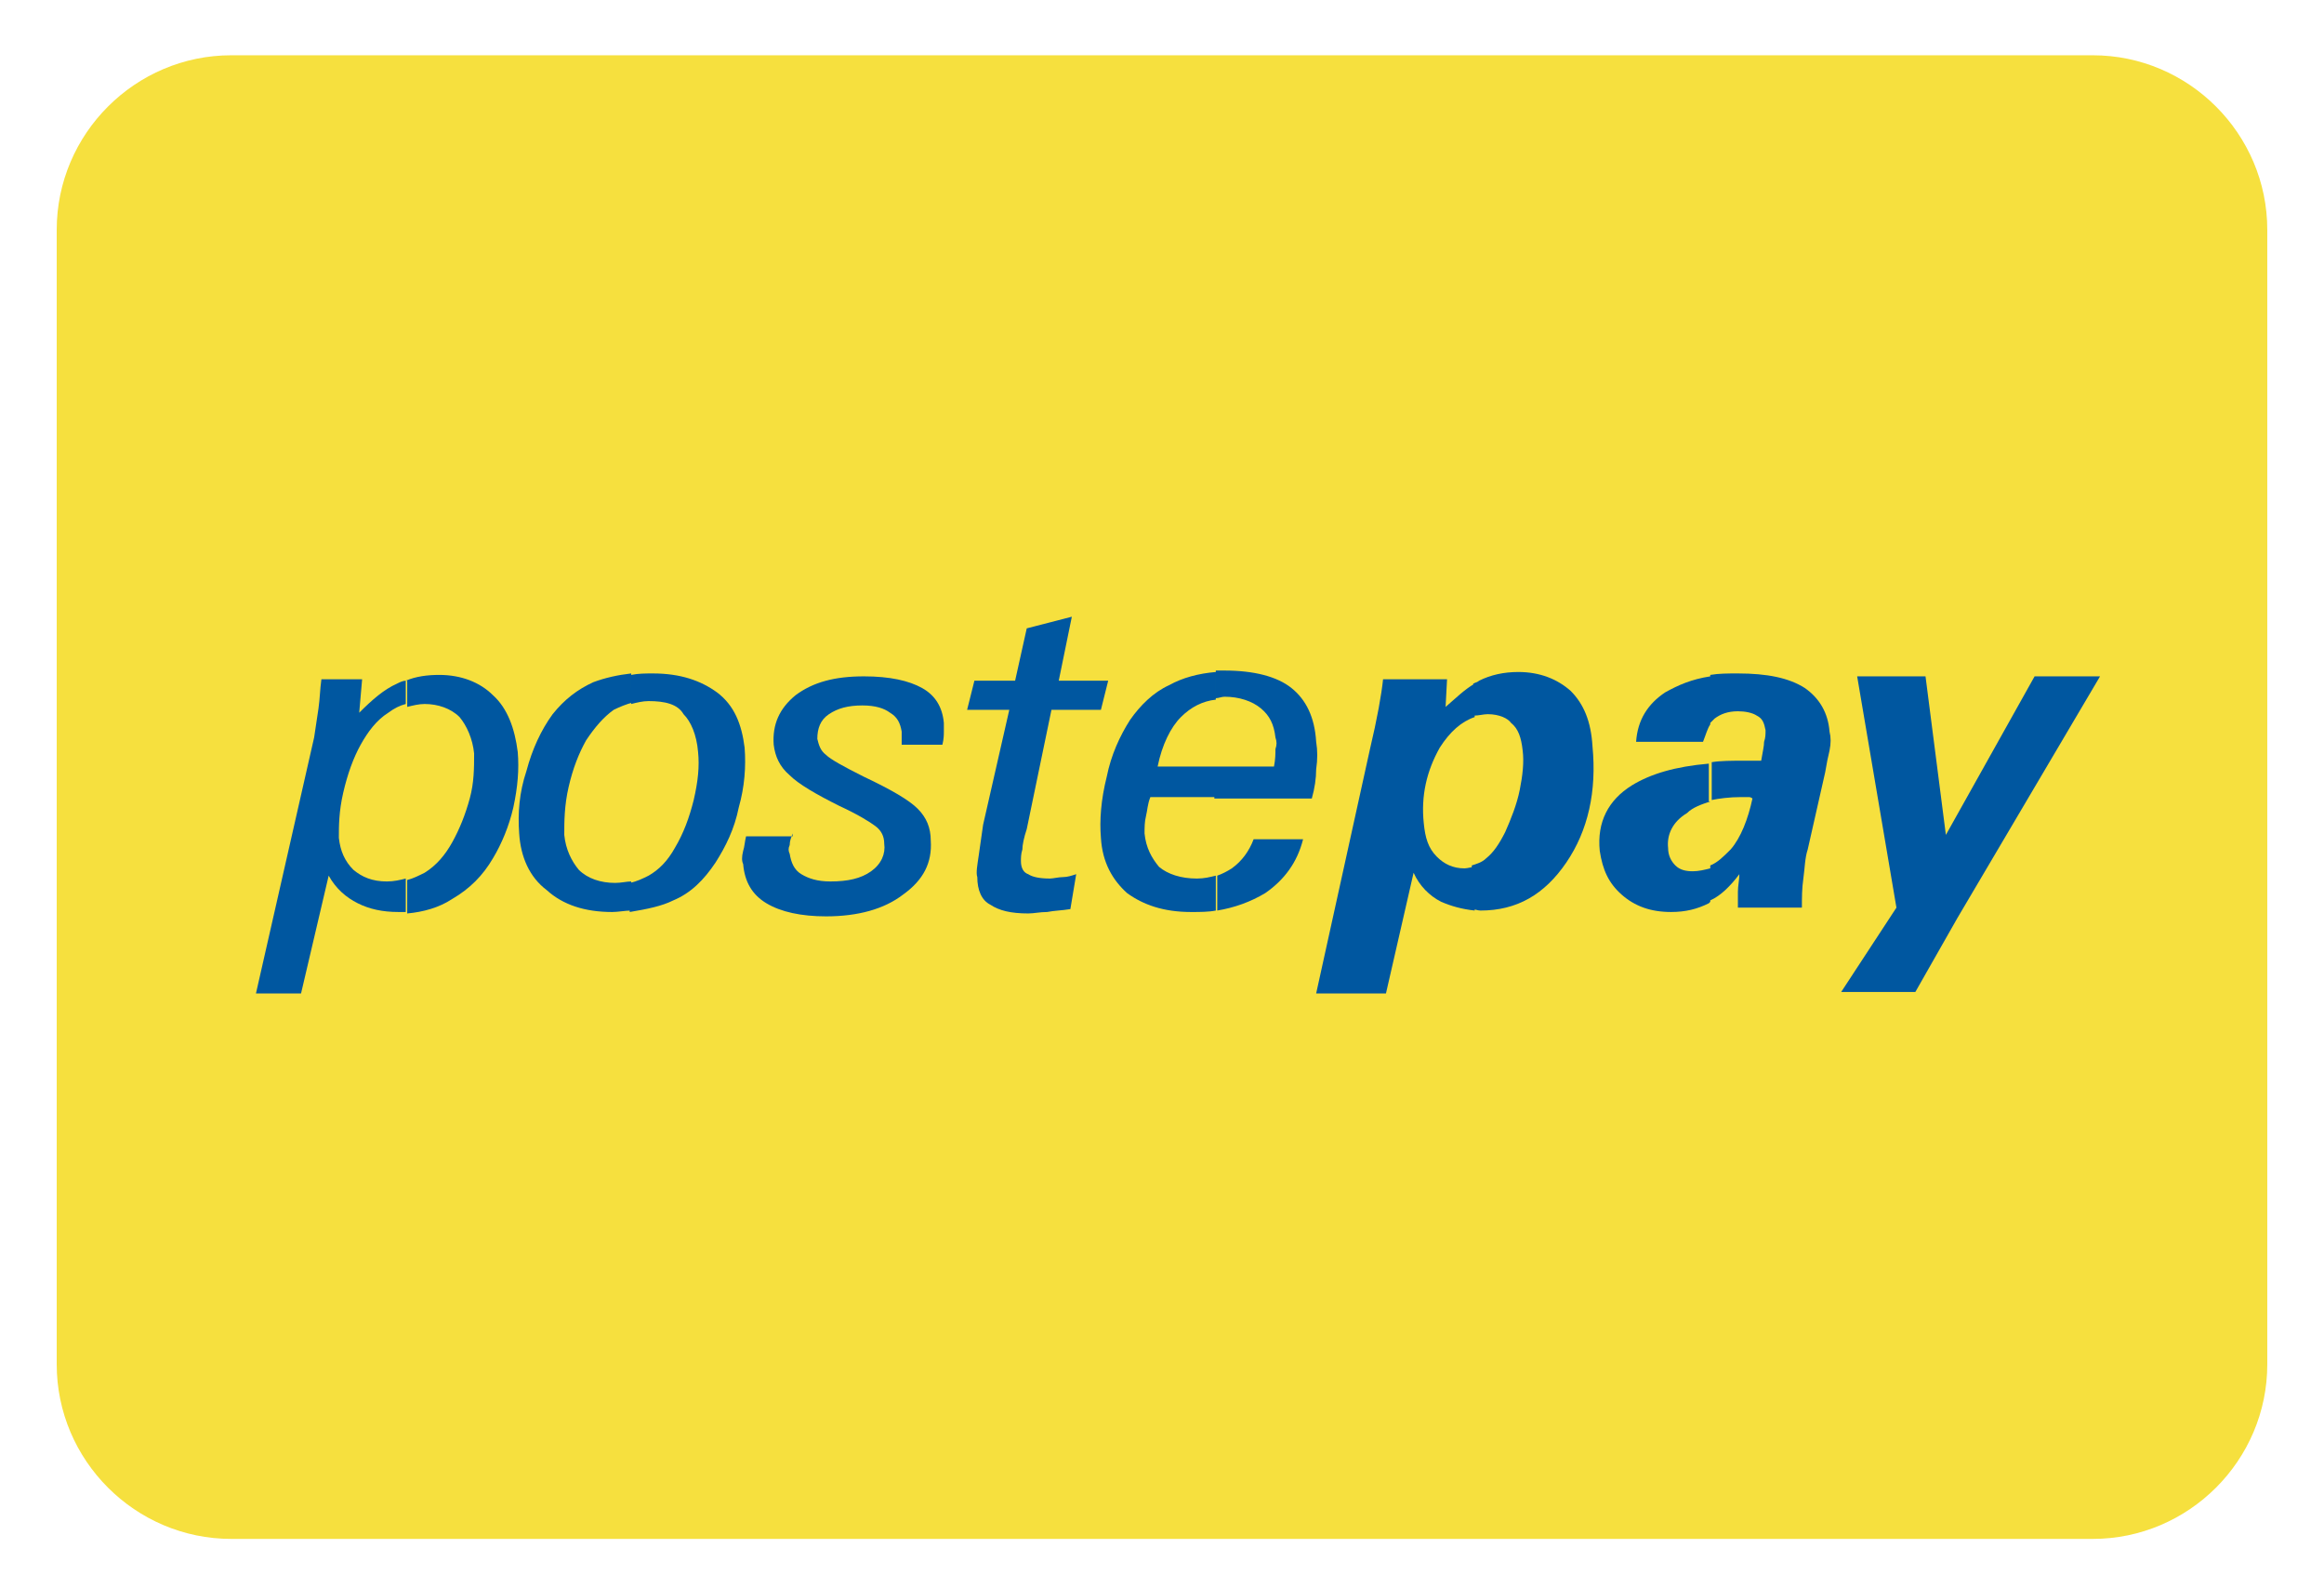 <?xml version="1.0" encoding="utf-8"?>
<!-- Generator: Adobe Illustrator 19.2.0, SVG Export Plug-In . SVG Version: 6.00 Build 0)  -->
<svg version="1.1" id="Livello_1" xmlns="http://www.w3.org/2000/svg" xmlns:xlink="http://www.w3.org/1999/xlink" x="0px" y="0px"
	 viewBox="0 0 159.8 109.2" style="enable-background:new 0 0 159.8 109.2;" xml:space="preserve">
<style type="text/css">
	.st0{fill:#F6E03E;}
	.st1{fill:#0057A0;}
</style>
<g id="Layer_1_copia_2_2_">
	<path class="st0" d="M143.9,105.8h-128c-6.6,0-12-5.4-12-12v-78c0-6.6,5.4-12,12-12h128c6.6,0,12,5.4,12,12v78
		C155.9,100.4,150.5,105.8,143.9,105.8z"/>
</g>
<g>
	<g>
		<path class="st1" d="M27.9,46.8c0.7-0.3,1.5-0.4,2.3-0.4c1.5,0,2.8,0.5,3.7,1.4c1,0.9,1.5,2.3,1.7,3.9c0.1,1.2,0,2.4-0.3,3.8
			c-0.3,1.3-0.8,2.5-1.4,3.5c-0.7,1.2-1.6,2.1-2.8,2.8c-0.9,0.6-2,0.9-3.1,1v-2.3c0.4-0.1,0.8-0.3,1.2-0.5c0.8-0.5,1.4-1.2,1.9-2.1
			c0.5-0.9,0.9-1.9,1.2-3s0.3-2.1,0.3-3.1c-0.1-1-0.5-1.9-1-2.5c-0.6-0.6-1.5-0.9-2.4-0.9c-0.4,0-0.8,0.1-1.2,0.2V46.8z M17.6,68.3
			l4-17.6c0.1-0.7,0.2-1.3,0.3-2c0.1-0.7,0.1-1.3,0.2-2h2.8L24.7,49c0.9-0.9,1.7-1.6,2.6-2c0.2-0.1,0.4-0.2,0.6-0.2v1.6
			c-0.4,0.1-0.8,0.3-1.2,0.6c-0.8,0.5-1.4,1.3-1.9,2.2c-0.5,0.9-0.9,2-1.2,3.3c-0.3,1.3-0.3,2.3-0.3,3.1c0.1,0.9,0.4,1.6,1,2.2
			c0.6,0.5,1.3,0.8,2.3,0.8c0.5,0,0.9-0.1,1.3-0.2v2.3c-0.2,0-0.3,0-0.5,0c-1.1,0-2-0.2-2.8-0.6c-0.8-0.4-1.5-1-2-1.9l-1.9,8.1H17.6
			z"/>
		<path class="st1" d="M102.3,49.1c-0.3,0-0.6,0.1-1,0.1V47c0.2-0.1,0.3-0.1,0.4-0.2c0.8-0.4,1.7-0.6,2.7-0.6c1.5,0,2.7,0.5,3.6,1.3
			c0.9,0.9,1.4,2.1,1.5,3.8c0.3,3.1-0.3,5.8-1.8,8c-1.5,2.2-3.4,3.3-5.9,3.3c-0.2,0-0.4-0.1-0.6-0.1v-3c0.3-0.1,0.7-0.2,1-0.5
			c0.5-0.4,0.9-1,1.3-1.8c0.4-0.9,0.8-1.9,1-2.9c0.2-1,0.3-1.9,0.2-2.7c-0.1-0.9-0.3-1.5-0.8-1.9C103.7,49.4,103.1,49.1,102.3,49.1z
			 M101.4,49.3c-0.9,0.3-1.7,1-2.4,2.1c-0.9,1.6-1.3,3.3-1.1,5.2c0.1,1,0.3,1.7,0.9,2.3c0.5,0.5,1.1,0.8,1.9,0.8
			c0.2,0,0.5-0.1,0.7-0.1v3c-0.9-0.1-1.6-0.3-2.3-0.6c-0.8-0.4-1.5-1.1-1.9-2l-1.9,8.3h-4.8l3.7-16.8c0.5-2.1,0.8-3.8,0.9-4.8h4.4
			l-0.1,1.9c0.7-0.6,1.3-1.2,2-1.6V49.3z"/>
		<path class="st1" d="M120.5,54.9c-0.1-0.1-0.2-0.1-0.3-0.1c-0.2,0-0.3,0-0.5,0c-0.8,0-1.5,0.1-2,0.2v-2.6c0.6-0.1,1.4-0.1,2.1-0.1
			c0.3,0,0.6,0,0.8,0s0.3,0,0.5,0c0.1-0.6,0.2-1,0.2-1.3c0.1-0.3,0.1-0.5,0.1-0.8c-0.1-0.5-0.2-0.8-0.6-1c-0.3-0.2-0.8-0.3-1.3-0.3
			c-0.7,0-1.2,0.2-1.6,0.5c-0.1,0.1-0.2,0.2-0.3,0.3v-3.3c0.6-0.1,1.2-0.1,1.9-0.1c2,0,3.5,0.3,4.6,1c1,0.7,1.6,1.7,1.7,3
			c0.1,0.4,0.1,0.8,0,1.3c-0.1,0.4-0.2,0.9-0.3,1.5l-1.2,5.3c-0.2,0.6-0.2,1.3-0.3,2c-0.1,0.7-0.1,1.3-0.1,2h-4.4c0-0.3,0-0.7,0-1.1
			c0-0.4,0.1-0.8,0.1-1.2c-0.6,0.8-1.3,1.5-2,1.8v-2.4c0.5-0.2,0.9-0.6,1.4-1.1C119.7,57.6,120.2,56.3,120.5,54.9z M117.6,55.1
			c-0.6,0.2-1.2,0.4-1.6,0.8c-1,0.6-1.4,1.5-1.3,2.4c0,0.5,0.2,0.9,0.5,1.2c0.3,0.3,0.7,0.4,1.2,0.4c0.4,0,0.8-0.1,1.2-0.2V62
			l-0.1,0.1c-0.8,0.4-1.6,0.6-2.6,0.6c-1.4,0-2.5-0.4-3.4-1.2c-0.9-0.8-1.3-1.7-1.5-3c-0.2-2,0.6-3.5,2.2-4.5c1.3-0.8,3-1.3,5.3-1.5
			V55.1L117.6,55.1z M117.6,46.5v3.3c-0.2,0.3-0.3,0.7-0.5,1.2h-4.6c0.1-1.5,0.8-2.6,2-3.4C115.4,47.1,116.3,46.7,117.6,46.5z"/>
		<polygon class="st1" points="126.6,68.2 130.4,62.4 127.7,46.5 132.4,46.5 133.8,57.4 139.9,46.5 144.4,46.5 134.6,63.1 
			131.7,68.2 		"/>
		<path class="st1" d="M44.6,48.2c-0.4,0-0.8,0.1-1.2,0.2v-2c0.5-0.1,1-0.1,1.5-0.1c1.9,0,3.3,0.5,4.4,1.3c1.2,0.9,1.7,2.2,1.9,3.8
			c0.1,1.3,0,2.7-0.4,4.1c-0.3,1.5-0.9,2.7-1.6,3.8c-0.8,1.2-1.7,2.1-2.9,2.6c-0.8,0.4-1.8,0.6-3,0.8v-2c0.5-0.1,0.9-0.3,1.3-0.5
			c0.7-0.4,1.3-1,1.8-1.9c0.6-1,1-2.1,1.3-3.3c0.3-1.3,0.4-2.3,0.3-3.3c-0.1-1.2-0.5-2.1-1-2.6C46.6,48.4,45.7,48.2,44.6,48.2z
			 M43.5,48.3c-0.4,0.1-0.9,0.3-1.3,0.5c-0.7,0.5-1.3,1.2-1.9,2.1c-0.5,0.9-0.9,1.9-1.2,3.2c-0.3,1.3-0.3,2.4-0.3,3.3
			c0.1,1,0.5,1.8,1,2.4c0.6,0.6,1.5,0.9,2.5,0.9c0.4,0,0.8-0.1,1.1-0.1v2c-0.4,0-0.9,0.1-1.3,0.1c-1.9,0-3.4-0.5-4.5-1.5
			c-1.2-0.9-1.8-2.3-1.9-3.9c-0.1-1.4,0-2.8,0.5-4.3c0.4-1.5,1-2.8,1.8-3.9c0.8-1,1.7-1.7,2.8-2.2c0.8-0.3,1.7-0.5,2.6-0.6V48.3z"/>
		<path class="st1" d="M54.5,57.3c-0.1,0.3-0.2,0.5-0.2,0.8c-0.1,0.2-0.1,0.4,0,0.6c0.1,0.6,0.3,1.1,0.8,1.4c0.5,0.3,1.1,0.5,2,0.5
			c1.2,0,2.1-0.2,2.8-0.7c0.7-0.5,1-1.2,0.9-1.9c0-0.5-0.2-0.9-0.6-1.2c-0.4-0.3-1.2-0.8-2.5-1.4c-1.6-0.8-2.8-1.5-3.4-2.1
			c-0.7-0.6-1-1.3-1.1-2.1c-0.1-1.4,0.4-2.5,1.5-3.4c1.2-0.9,2.7-1.3,4.7-1.3c1.8,0,3.1,0.3,4,0.8c0.9,0.5,1.4,1.3,1.5,2.4
			c0,0.2,0,0.3,0,0.6c0,0.2,0,0.5-0.1,0.9h-2.8c0-0.2,0-0.3,0-0.5c0-0.1,0-0.3,0-0.4c-0.1-0.6-0.3-1-0.8-1.3c-0.4-0.3-1-0.5-1.9-0.5
			c-1,0-1.7,0.2-2.3,0.6c-0.6,0.4-0.8,1-0.8,1.7c0.1,0.4,0.2,0.8,0.6,1.1c0.3,0.3,1.2,0.8,2.6,1.5c1.9,0.9,3.1,1.6,3.7,2.2
			s0.9,1.3,0.9,2.2c0.1,1.5-0.5,2.7-1.9,3.7c-1.3,1-3.1,1.5-5.3,1.5c-1.7,0-3.1-0.3-4.1-0.9c-1-0.6-1.5-1.5-1.6-2.7
			c-0.1-0.2-0.1-0.5,0-0.9c0.1-0.3,0.1-0.6,0.2-1H54.5z"/>
		<path class="st1" d="M73.6,62.5c-0.6,0.1-1.1,0.1-1.6,0.2c-0.5,0-0.9,0.1-1.3,0.1c-1.2,0-2-0.2-2.6-0.6c-0.6-0.3-0.9-1-0.9-1.9
			c-0.1-0.3,0-0.8,0.1-1.5c0.1-0.7,0.2-1.4,0.3-2.1l1.8-7.9h-2.9l0.5-2h2.8l0.8-3.6l3.1-0.8l-0.9,4.4h3.4l-0.5,2h-3.4L70.6,57
			c-0.2,0.6-0.3,1.1-0.3,1.4c-0.1,0.3-0.1,0.6-0.1,0.8c0,0.5,0.2,0.8,0.5,0.9c0.3,0.2,0.8,0.3,1.5,0.3c0.2,0,0.6-0.1,0.9-0.1
			c0.3,0,0.6-0.1,0.9-0.2L73.6,62.5z"/>
		<path class="st1" d="M83.7,52.7h3.9c0.1-0.5,0.1-0.9,0.1-1.2c0.1-0.3,0.1-0.5,0-0.8c-0.1-0.9-0.4-1.5-1-2
			c-0.6-0.5-1.5-0.8-2.5-0.8c-0.2,0-0.4,0.1-0.6,0.1v-1.9c0.2,0,0.4,0,0.6,0c2,0,3.6,0.4,4.6,1.2c1,0.8,1.6,2,1.7,3.7
			c0.1,0.6,0.1,1.2,0,1.9c0,0.6-0.1,1.3-0.3,2h-6.7V52.7L83.7,52.7z M83.7,62.6v-2.4c0.3-0.1,0.7-0.3,1-0.5c0.7-0.5,1.2-1.2,1.5-2
			h3.4c-0.4,1.6-1.3,2.8-2.6,3.7C86,62,84.9,62.4,83.7,62.6z M79.6,52.7h4.1v2.1h-4.6c-0.2,0.5-0.2,0.9-0.3,1.3
			c-0.1,0.4-0.1,0.8-0.1,1.2c0.1,1,0.5,1.7,1,2.3c0.6,0.5,1.5,0.8,2.6,0.8c0.5,0,0.9-0.1,1.3-0.2v2.4c-0.5,0.1-1.1,0.1-1.7,0.1
			c-1.9,0-3.3-0.5-4.4-1.3c-1-0.9-1.7-2.1-1.8-3.8c-0.1-1.2,0-2.6,0.4-4.2c0.3-1.5,0.9-2.8,1.6-3.9c0.7-1,1.6-1.9,2.7-2.4
			c0.9-0.5,2-0.8,3.2-0.9v1.9c-0.9,0.1-1.7,0.5-2.4,1.2C80.5,50,79.9,51.2,79.6,52.7z"/>
	</g>
</g>
</svg>
